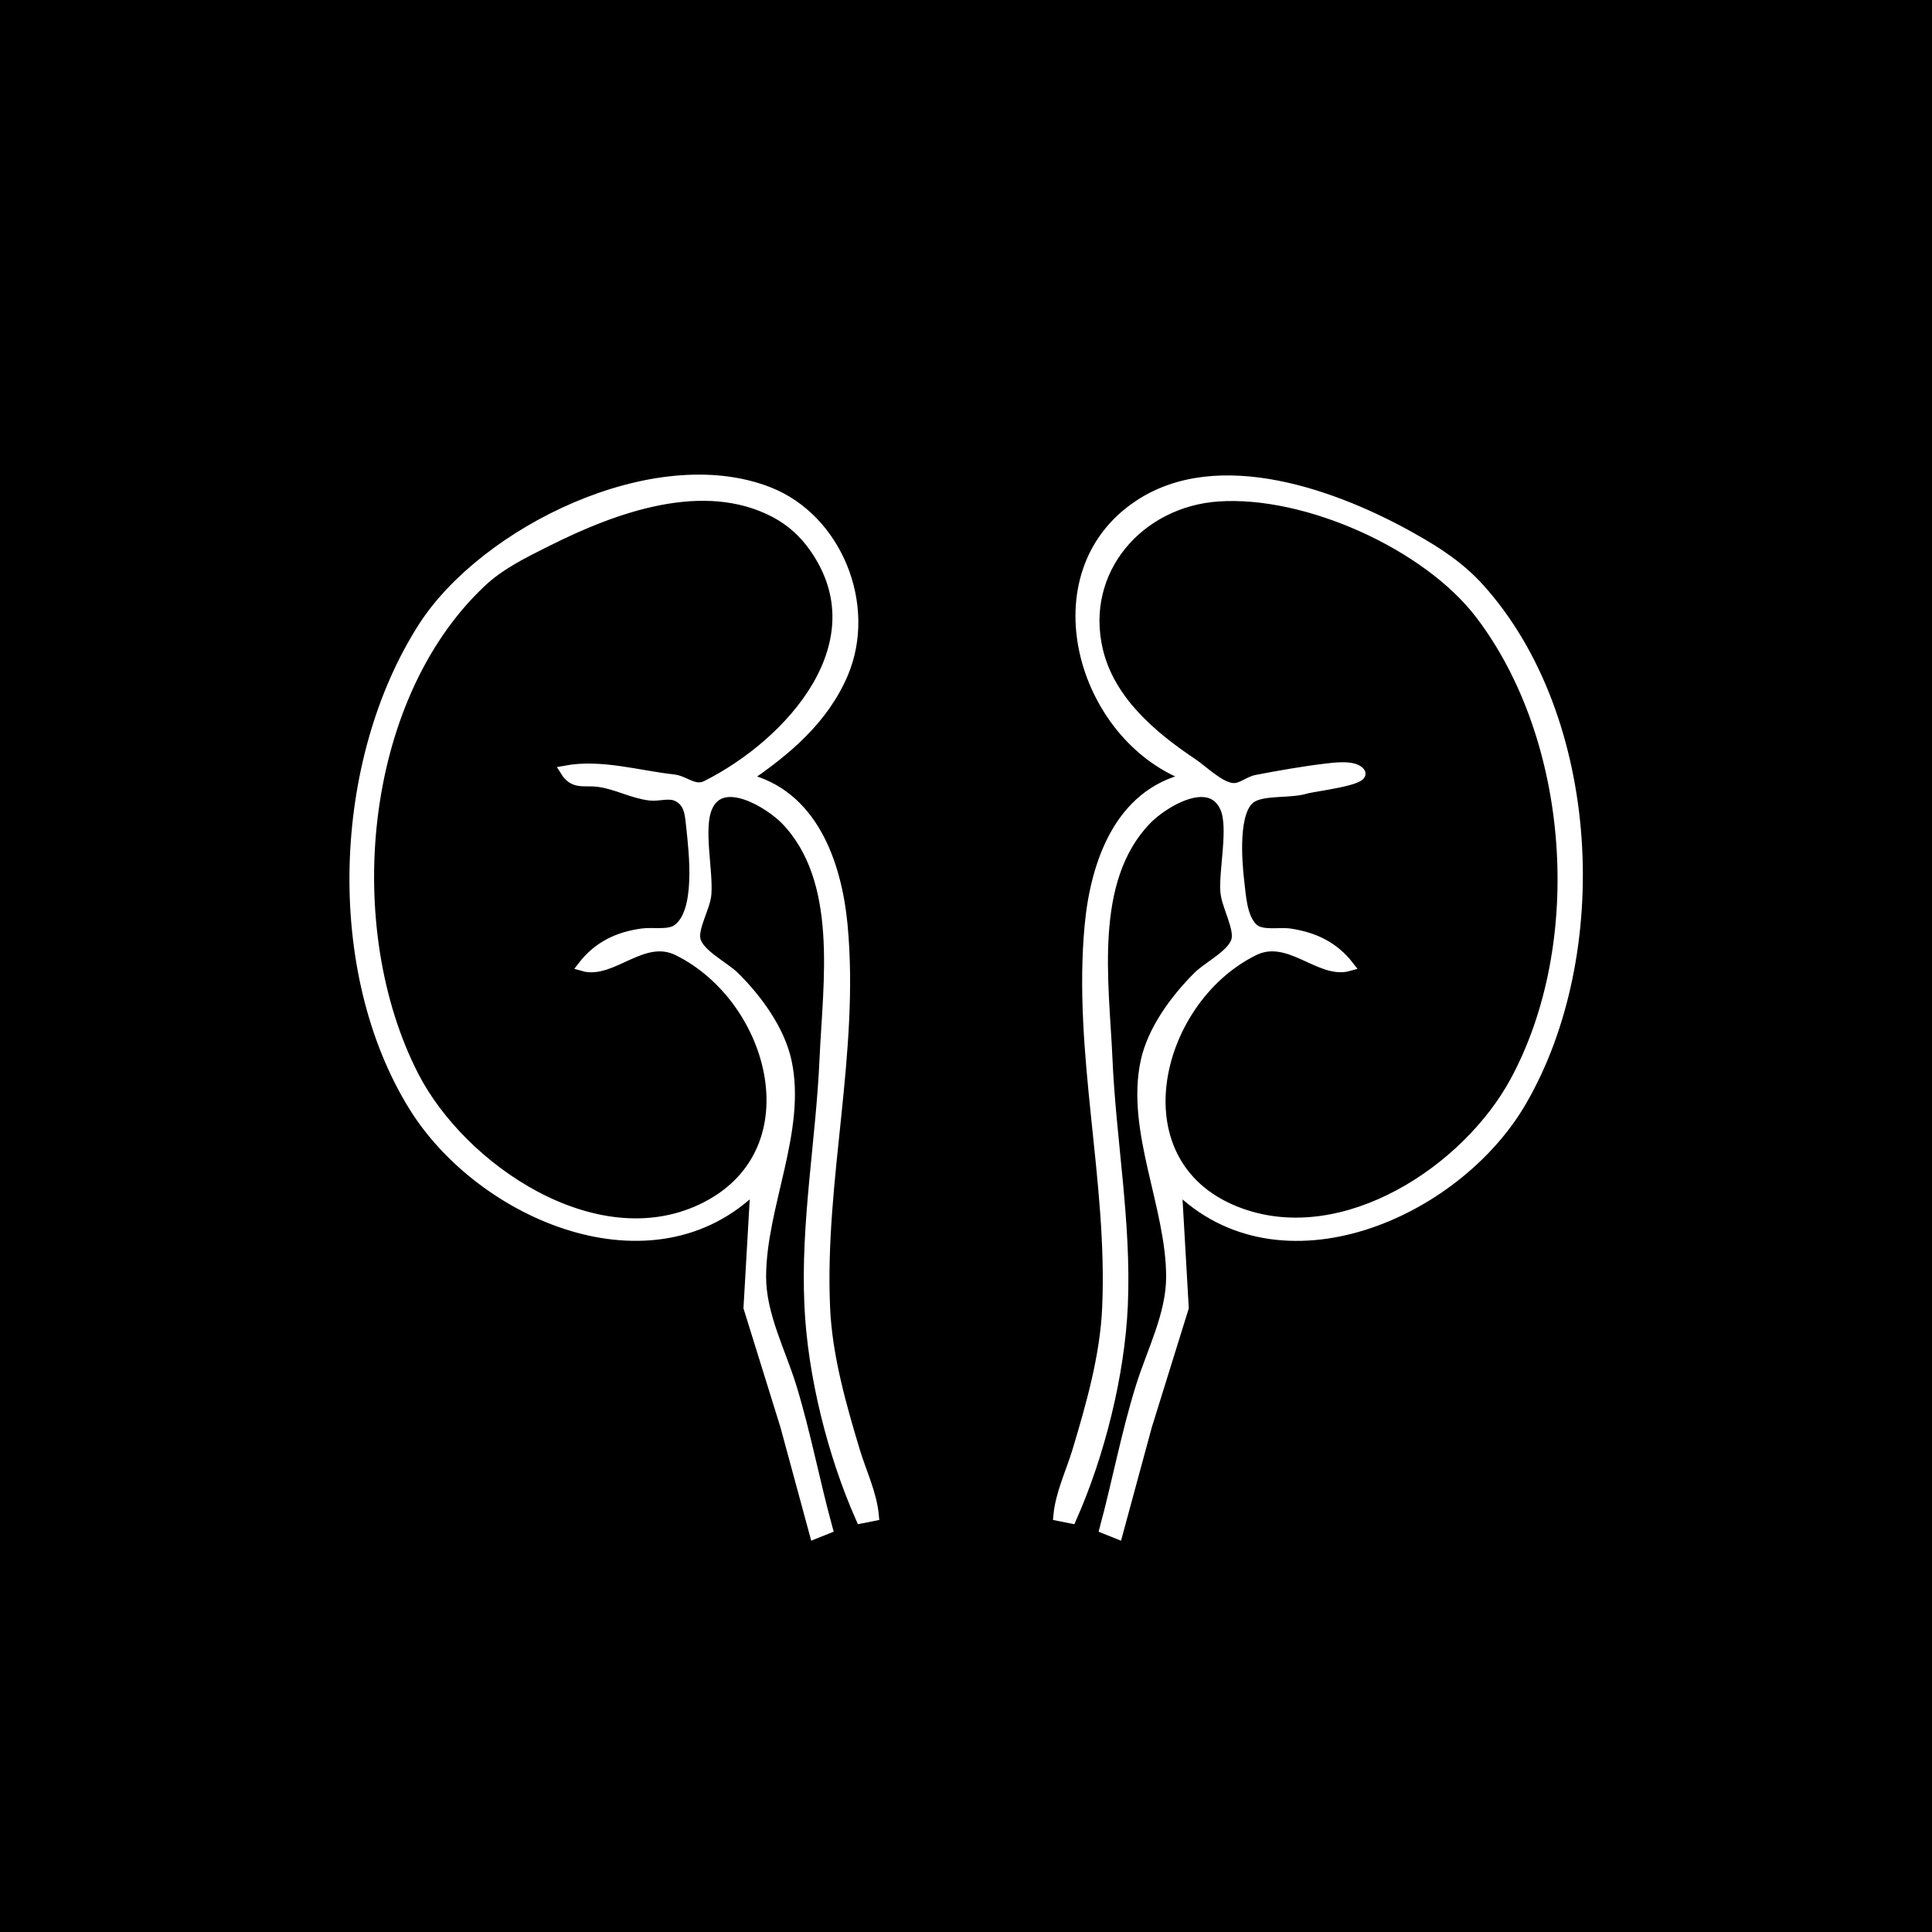 <?xml version="1.0" encoding="utf-8"?>
<!-- Generator: Adobe Illustrator 27.3.1, SVG Export Plug-In . SVG Version: 6.00 Build 0)  -->
<svg version="1.1" id="Layer_1" xmlns="http://www.w3.org/2000/svg" xmlns:xlink="http://www.w3.org/1999/xlink" x="0px" y="0px"
	 viewBox="0 0 752 752" style="enable-background:new 0 0 752 752;" xml:space="preserve">
<style type="text/css">
	.st0{fill:#FFFFFF;stroke:#FFFFFF;stroke-width:4;stroke-miterlimit:10;}
</style>
<rect x="-15.9" y="-13.1" width="779.6" height="771.6"/>
<g>
	<path class="st0" d="M315.1,508c1.2,27.1,9,58.2,20,83l5-1c-0.8-8.6-4.8-16.8-7.3-25c-5.4-17.9-10.9-37.2-11.7-56
		c-2.2-49.7,11.5-99.3,6.8-149c-2.3-24-11.7-50.9-37.8-57c15.8-10.7,30.5-23,38.1-41c11.1-26.4-2.4-60.1-29.1-70.5
		c-44.3-17.3-110.4,15.4-134.3,52.5c-33.5,52.2-36.6,134-3.5,187c26.3,42,92.9,70.8,132.8,31l-2.7,47l14.3,46l11.4,42l5-2
		c-5-18.2-8.5-37-14-55c-4.3-14-11.9-28.1-11.9-43c0-27.5,15.8-57,9.9-84c-2.7-12.2-11.4-24.1-20.2-32.8
		c-3.9-3.9-13.8-8.7-15.2-14.3c-1.2-4.7,3.8-12.7,4.2-17.9c0.7-9.2-3.2-25.7,0.4-33.8c5.7-13.2,24.5-1.3,30.5,4.9
		c22.7,23.5,16.5,63.4,15.2,92.9C319.6,444,313.6,475.8,315.1,508z M275,305.8c-4.8,2.4-8.3-1.9-13-2.4c-13.7-1.5-28.1-6-42-3.4
		c3.5,5.6,7.2,3.5,13,4.3c6.9,0.9,13.2,4.5,20,5.3c3.7,0.4,7.5-1.3,10.9,0.5c4.6,2.4,4.7,7.3,5.2,11.8c1,9.6,4,33.6-5.7,40
		c-3.4,2.2-9.5,0.9-13.5,1.5c-9.4,1.3-17.1,5-23,12.6c11.3,3.3,23.3-12.8,37-6c38.3,19,54.1,79.6,9,100.7
		c-41.5,19.4-93.2-15.7-111.8-51.7c-29.5-57.3-22.2-146.4,25.8-192c7.5-7.2,16.8-11.7,26-16.3c26.1-13.1,61-26,89-11.1
		c6,3.2,11.1,7.8,15,13.4C343,250,308,289.2,275,305.8z M575.8,229c-7.5-8.3-16.2-14-25.8-19.4c-29.3-16.6-75.7-33.9-107-12.8
		c-39.9,26.8-22.1,89.4,19,105.2v1c-26.2,6.1-35.5,33-37.8,57c-4.7,49.7,9,99.3,6.8,149c-0.8,18.8-6.3,38.1-11.7,56
		c-2.5,8.2-6.5,16.4-7.3,25l5,1c11-24.8,18.8-55.9,20-83c1.4-32.2-4.6-64-6-96c-1.3-29.6-7.5-69.4,15.2-92.9
		c6.1-6.4,24.6-18,30.6-4.9c3.5,7.5-0.4,24.2,0.2,32.8c0.4,5.4,5.5,14.1,4.3,18.9c-1.4,5.6-11.2,10.3-15.1,14.3
		c-8.7,8.7-17.5,20.6-20.2,32.8c-5.9,27,9.9,56.5,9.9,84c0,14.8-7.6,29.1-11.9,43c-5.6,18-9.1,36.8-14,55l5,2l11.4-42l14.3-46
		l-2.7-47c40.3,40.3,108.6,10.4,134-33C625.7,371.4,621.3,279.5,575.8,229z M589.7,421c-18.8,34.6-66.2,65.8-106.7,51.3
		c-49.5-17.7-34.6-82.7,5-102.3c13.7-6.8,25.7,9.2,37,6c-5.9-7.6-13.6-11.2-23-12.6c-4.1-0.6-10.9,1-14.2-2
		c-4.5-4.1-4.8-12.8-5.5-18.4c-0.9-7.6-2.6-28,4.9-32.6c4.9-3,14.9-1.6,20.9-3.4c3.4-1,23.8-3.3,21.2-6.4c-2.3-2.8-10-1.8-13.2-1.4
		c-8.5,1-18.7,2.8-27,4.4c-3.1,0.6-5.8,3.3-9,3.2c-5.2-0.2-11.8-6.9-16-9.7c-16-10.7-32.2-24.5-36.8-44
		c-7.3-31.2,16.1-57.8,46.8-59.9c34.4-2.4,81.5,18.8,102.1,45.9C613.2,287.7,618.8,367.3,589.7,421z"/>
</g>
</svg>
